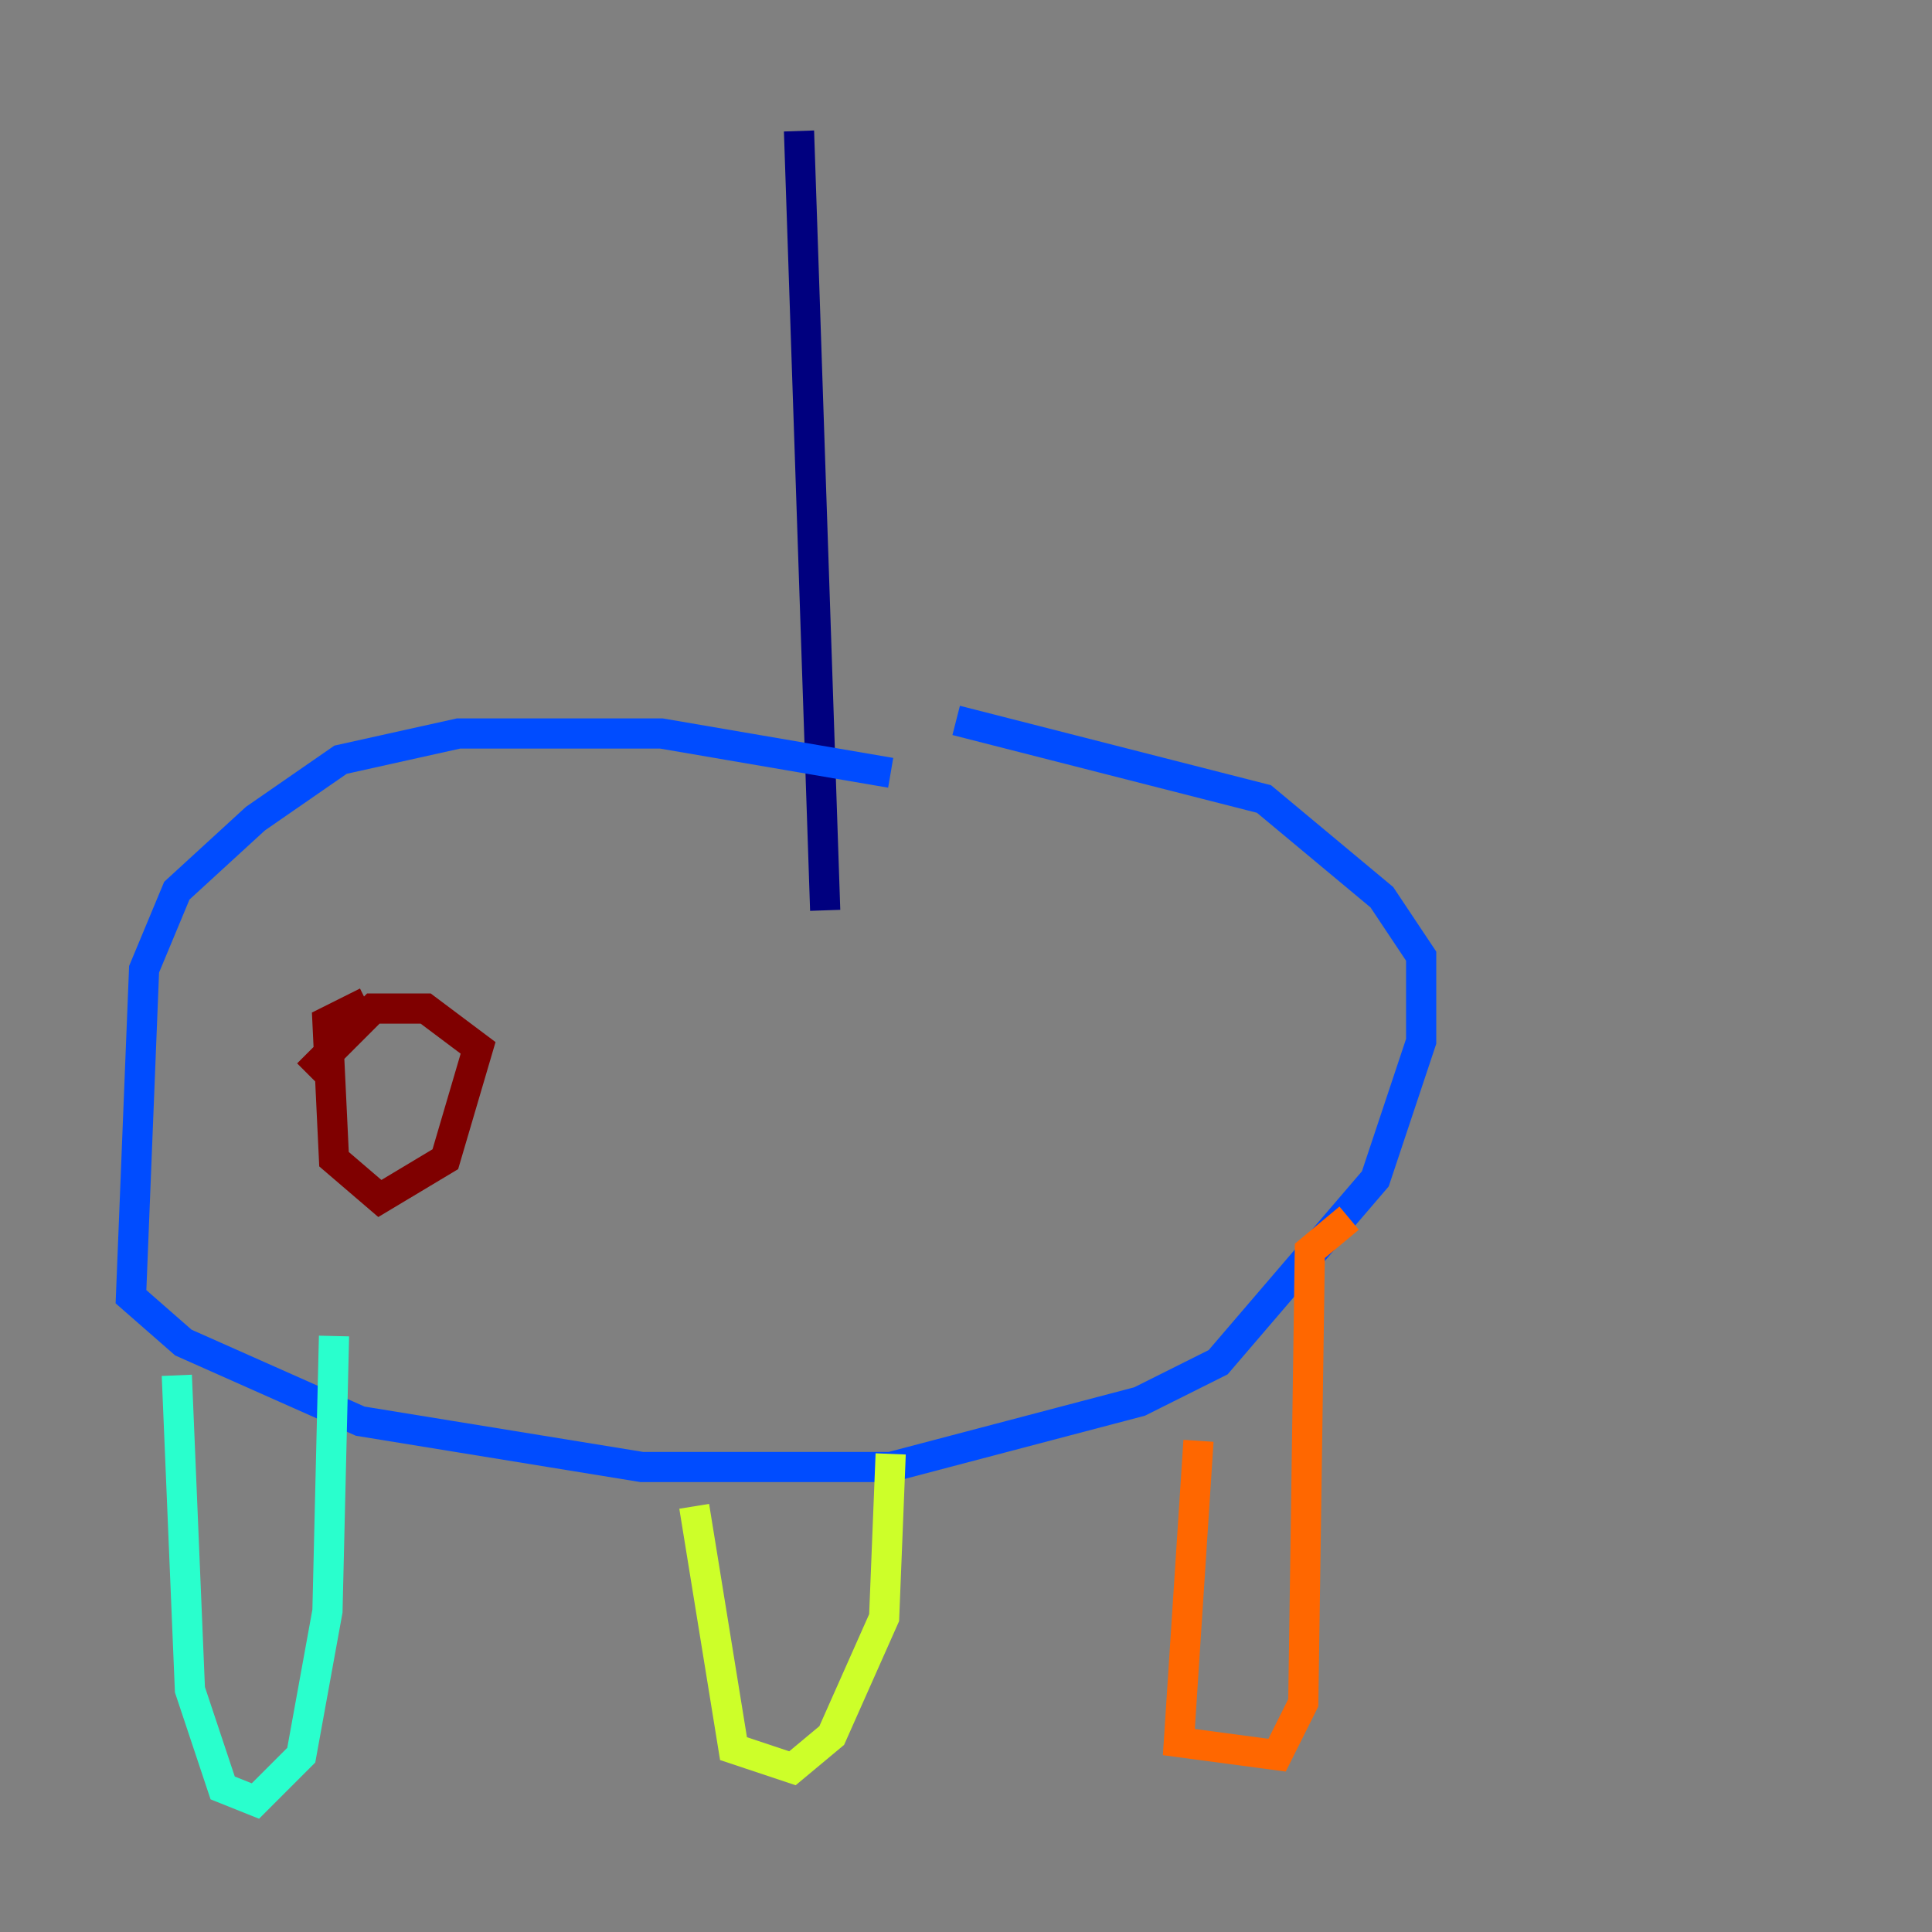 <?xml version="1.0" encoding="utf-8" ?>
<svg baseProfile="tiny" height="128" version="1.2" viewBox="0,0,128,128" width="128" xmlns="http://www.w3.org/2000/svg" xmlns:ev="http://www.w3.org/2001/xml-events" xmlns:xlink="http://www.w3.org/1999/xlink"><rect x="0" y="0" width="128" height="128" fill="#808080" stroke="none"/><defs /><polyline fill="none" points="52.936,8.678 54.671,60.312" stroke="#00007f" stroke-width="2" /><polyline fill="none" points="59.01,51.2 43.824,48.597 30.373,48.597 22.563,50.332 16.922,54.237 11.715,59.01 9.546,64.217 8.678,85.912 12.149,88.949 23.864,94.156 42.522,97.193 59.01,97.193 75.498,92.854 80.705,90.251 91.119,78.102 94.156,68.99 94.156,63.349 91.552,59.444 83.742,52.936 63.349,47.729" stroke="#004cff" stroke-width="2" /><polyline fill="none" points="11.715,91.119 12.583,111.946 14.752,118.454 16.922,119.322 19.959,116.285 21.695,106.739 22.129,88.515" stroke="#29ffcd" stroke-width="2" /><polyline fill="none" points="45.993,99.797 48.597,115.851 52.502,117.153 55.105,114.983 58.576,107.173 59.01,96.325" stroke="#cdff29" stroke-width="2" /><polyline fill="none" points="79.403,95.458 78.102,115.417 84.61,116.285 86.346,112.814 86.78,82.875 89.383,80.705" stroke="#ff6700" stroke-width="2" /><polyline fill="none" points="24.298,66.386 21.695,67.688 22.129,76.8 25.166,79.403 29.505,76.8 31.675,69.424 28.203,66.82 24.732,66.82 20.393,71.159" stroke="#7f0000" stroke-width="2" /></svg>